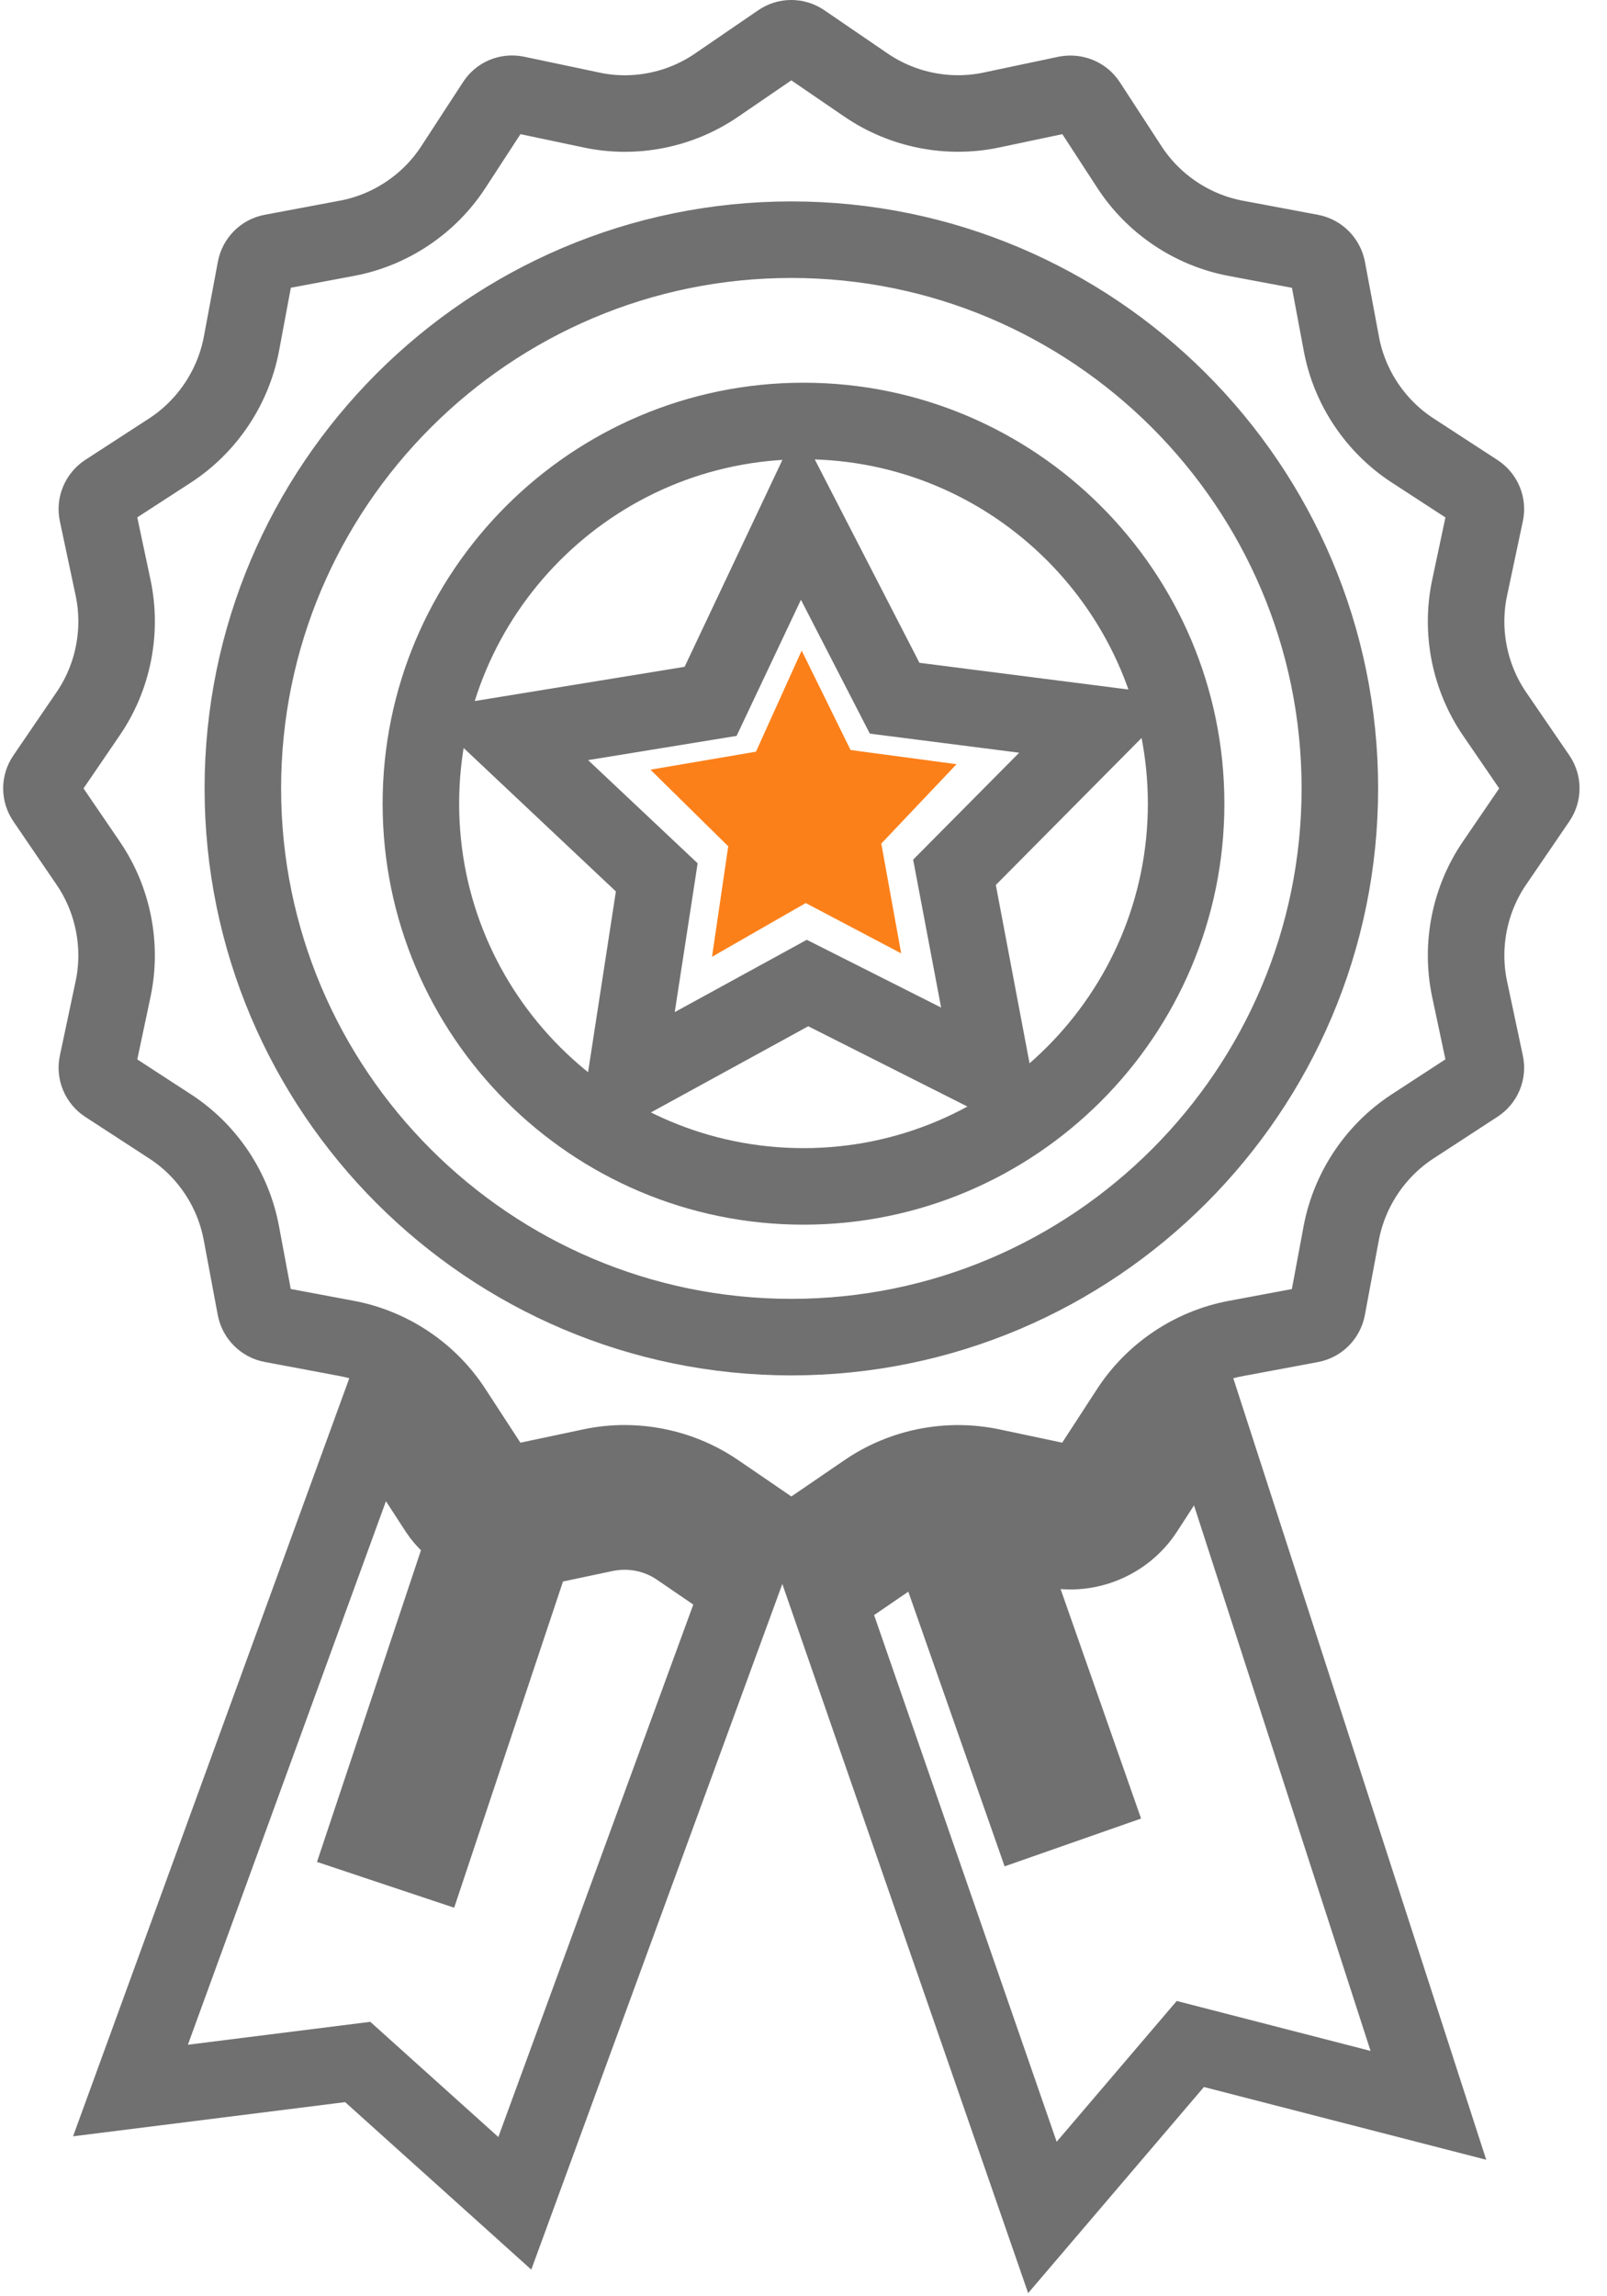 <svg width="42" height="60" viewBox="0 0 42 60" fill="none" xmlns="http://www.w3.org/2000/svg">
<g id="Group">
<path id="Vector" d="M22.23 19.597L20.952 17L19.758 19.641L17 20.111L19.033 22.113L18.609 25L21.058 23.596L23.553 24.911L23.033 22.042L25 19.968L22.23 19.597Z" fill="#FC8019"/>
<path id="Vector_2" d="M21 11C15.486 11 11 15.485 11 21C11 26.514 15.486 31 21 31C26.514 31 31 26.514 31 21C31 15.485 26.514 11 21 11ZM25.956 28.132L21.105 25.686L16.338 28.296L17.165 22.925L13.21 19.2L18.572 18.326L20.895 13.413L23.382 18.244L28.774 18.933L24.946 22.793L25.956 28.132Z" stroke="#707070" stroke-width="2"/>
<path id="Vector_3" d="M15.819 40.068L13.947 40.463L11.238 48.582L9.55 48.019L12.173 40.158C11.891 39.982 11.632 39.767 11.444 39.479L10.357 37.805C10.2 37.564 9.986 37.373 9.76 37.202L3.41 54.624L9.349 53.878L13.455 57.571L19.326 41.54L17.726 40.446C17.167 40.065 16.474 39.934 15.819 40.068Z" stroke="#707070" stroke-width="2"/>
<path id="Vector_4" d="M25.914 38.327L27.87 38.741C28.089 38.789 28.31 38.693 28.426 38.508L29.514 36.835C30.147 35.864 31.162 35.187 32.297 34.974L34.261 34.607C34.479 34.566 34.646 34.398 34.688 34.18L35.055 32.216C35.271 31.079 35.949 30.066 36.915 29.435L38.588 28.345C38.777 28.224 38.869 28.005 38.822 27.788L38.407 25.834C38.171 24.703 38.407 23.509 39.058 22.555L40.187 20.902C40.314 20.718 40.314 20.483 40.19 20.301L39.058 18.648C38.407 17.693 38.171 16.499 38.407 15.37L38.822 13.413C38.869 13.197 38.777 12.978 38.591 12.857L36.917 11.768C35.949 11.137 35.269 10.123 35.058 8.986L34.69 7.022C34.648 6.807 34.477 6.636 34.263 6.596L32.297 6.227C31.162 6.014 30.149 5.336 29.519 4.367L28.429 2.693C28.307 2.506 28.091 2.423 27.87 2.461L25.914 2.874C24.779 3.115 23.587 2.874 22.634 2.223L20.985 1.096C20.797 0.966 20.558 0.97 20.38 1.094L18.729 2.224C17.778 2.877 16.581 3.118 15.451 2.873L13.495 2.461C13.271 2.416 13.058 2.506 12.939 2.692L11.849 4.365C11.218 5.335 10.205 6.013 9.068 6.226L7.104 6.595C6.886 6.635 6.72 6.803 6.677 7.022L6.31 8.985C6.094 10.123 5.416 11.136 4.45 11.767L2.774 12.855C2.591 12.974 2.496 13.199 2.543 13.413L2.958 15.368C3.194 16.5 2.958 17.695 2.305 18.648L1.178 20.299C1.051 20.483 1.051 20.718 1.178 20.902L2.305 22.554C2.956 23.506 3.194 24.702 2.958 25.831L2.543 27.789C2.496 28.001 2.591 28.226 2.774 28.345L4.448 29.434C5.416 30.062 6.094 31.076 6.307 32.215L6.675 34.18C6.717 34.393 6.888 34.565 7.102 34.604L9.068 34.973C10.205 35.188 11.216 35.865 11.846 36.834L12.936 38.508C13.056 38.692 13.277 38.782 13.495 38.741L15.451 38.327C15.739 38.265 16.032 38.235 16.323 38.235C17.174 38.235 18.019 38.491 18.729 38.977L20.38 40.106C20.561 40.233 20.799 40.233 20.985 40.106L22.637 38.977C23.59 38.325 24.782 38.089 25.914 38.327ZM20.683 34.938C12.777 34.938 6.347 28.507 6.347 20.6C6.347 12.695 12.777 6.263 20.683 6.263C28.588 6.263 35.018 12.695 35.018 20.6C35.018 28.507 28.588 34.938 20.683 34.938Z" stroke="#707070" stroke-width="2"/>
<path id="Vector_5" d="M31.006 37.806L29.921 39.479C29.402 40.275 28.429 40.681 27.503 40.481L26.198 40.205L28.548 46.904L26.869 47.492L24.301 40.17C24.072 40.242 23.84 40.309 23.639 40.446L21.988 41.576C21.876 41.653 21.75 41.694 21.63 41.749L27.244 57.94L31.11 53.408L37.332 55.011L31.576 37.23C31.363 37.397 31.156 37.576 31.006 37.806Z" stroke="#707070" stroke-width="2"/>
</g>
</svg>
